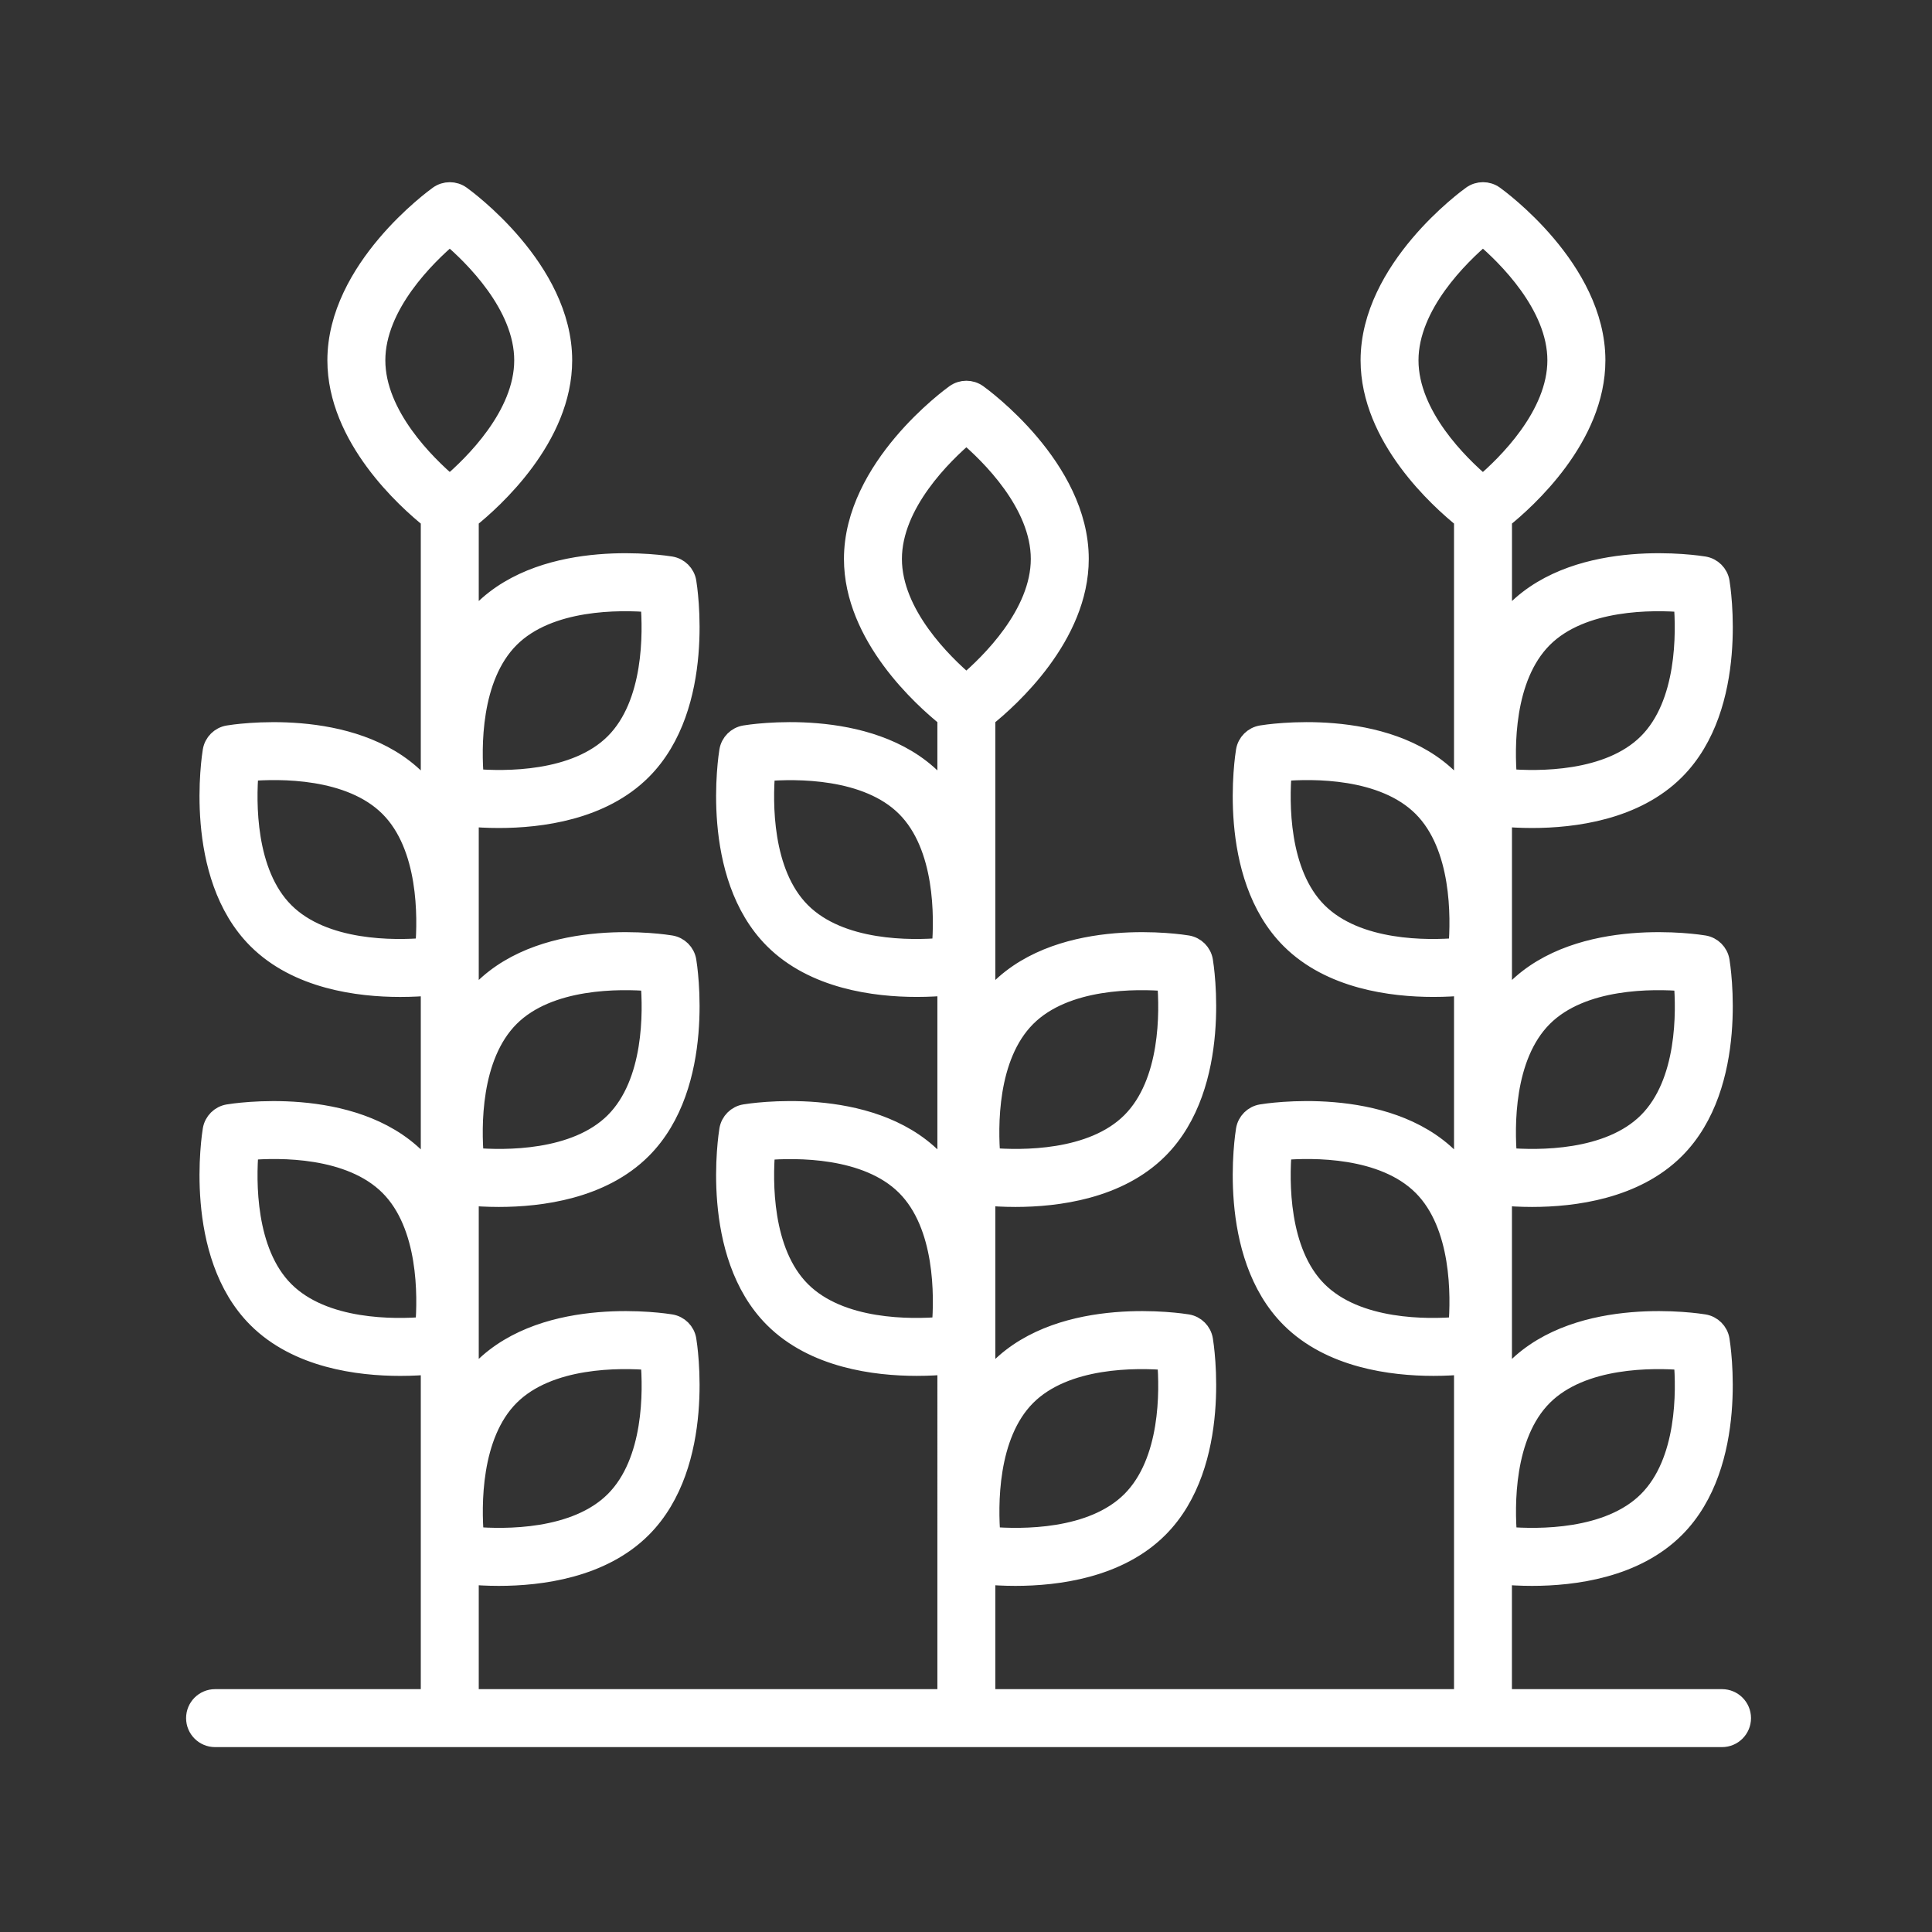 <svg
  xmlns="http://www.w3.org/2000/svg"
  xmlns:xlink="http://www.w3.org/1999/xlink"
  version="1.1"
  x="0px"
  y="0px"
  viewBox="0 0 100 100"
  style="enable-background:new 0 0 100 100;"
  xml:space="preserve"
>
  <rect x="0" y="0" width="100" height="100" fill="#333333" stroke="none"/>
  <path
    d="M11.132,87.93c-0.552,0-1,0.448-1,1s0.448,1,1,1h78c0.552,0,1-0.448,1-1s-0.448-1-1-1H77.757v-6.414  c0.402,0.036,0.928,0.069,1.541,0.069c2.158,0,5.326-0.406,7.404-2.485c3.34-3.34,2.363-9.49,2.32-9.75  c-0.07-0.422-0.4-0.752-0.822-0.822c-0.26-0.043-6.41-1.021-9.75,2.319c-0.259,0.259-0.483,0.538-0.692,0.826v-9.771  c0.402,0.036,0.928,0.069,1.541,0.069c2.158,0,5.326-0.406,7.404-2.485c3.34-3.34,2.363-9.49,2.32-9.75  c-0.07-0.422-0.4-0.752-0.822-0.822c-0.26-0.044-6.41-1.021-9.75,2.319c-0.259,0.259-0.483,0.538-0.692,0.826v-9.771  c0.402,0.036,0.928,0.069,1.541,0.069c2.158,0,5.326-0.406,7.404-2.485c3.34-3.341,2.363-9.49,2.32-9.75  c-0.07-0.422-0.4-0.752-0.822-0.822c-0.26-0.043-6.41-1.021-9.75,2.319c-0.259,0.259-0.483,0.538-0.692,0.826v-5.583  c1.243-0.996,4.835-4.218,4.835-8.212c0-4.724-5.04-8.381-5.254-8.534c-0.348-0.249-0.815-0.249-1.163,0  c-0.214,0.153-5.254,3.81-5.254,8.534c0,3.994,3.593,7.216,4.836,8.212v14.363c-0.216-0.301-0.447-0.593-0.716-0.862  c-3.341-3.34-9.491-2.364-9.75-2.319c-0.422,0.07-0.752,0.4-0.822,0.822c-0.043,0.26-1.021,6.41,2.319,9.75  c2.079,2.079,5.246,2.485,7.404,2.485c0.624,0,1.16-0.034,1.565-0.071v9.809c-0.216-0.301-0.447-0.593-0.716-0.862  c-3.341-3.341-9.491-2.364-9.75-2.319c-0.422,0.07-0.752,0.4-0.822,0.822c-0.043,0.26-1.021,6.41,2.319,9.75  c2.079,2.079,5.246,2.485,7.404,2.485c0.624,0,1.16-0.034,1.565-0.071V87.93H51.019v-6.414c0.402,0.036,0.928,0.069,1.541,0.069  c2.158,0,5.326-0.406,7.404-2.485c3.34-3.34,2.363-9.49,2.319-9.75c-0.07-0.422-0.4-0.752-0.822-0.822  c-0.26-0.043-6.409-1.021-9.75,2.319c-0.258,0.258-0.483,0.538-0.692,0.826v-9.771c0.402,0.036,0.928,0.069,1.541,0.069  c2.158,0,5.326-0.406,7.404-2.485c3.34-3.34,2.363-9.49,2.319-9.75c-0.07-0.422-0.4-0.752-0.822-0.822  c-0.26-0.044-6.409-1.021-9.75,2.319c-0.258,0.258-0.483,0.538-0.692,0.826V37.141c1.243-0.996,4.835-4.218,4.835-8.212  c0-4.724-5.04-8.381-5.254-8.535c-0.348-0.249-0.815-0.249-1.163,0c-0.214,0.153-5.254,3.811-5.254,8.535  c0,3.994,3.593,7.216,4.836,8.212v4.084c-0.216-0.301-0.447-0.593-0.716-0.862c-3.341-3.34-9.491-2.364-9.75-2.319  c-0.422,0.07-0.752,0.4-0.822,0.822c-0.043,0.26-1.021,6.41,2.319,9.75c2.079,2.079,5.246,2.485,7.404,2.485  c0.624,0,1.16-0.034,1.565-0.071v9.809c-0.216-0.301-0.447-0.593-0.716-0.862c-3.341-3.341-9.491-2.364-9.75-2.319  c-0.422,0.07-0.752,0.4-0.822,0.822c-0.043,0.26-1.021,6.41,2.319,9.75c2.079,2.079,5.246,2.485,7.404,2.485  c0.624,0,1.16-0.034,1.565-0.071V87.93H24.28v-6.414c0.402,0.036,0.928,0.069,1.541,0.069c2.158,0,5.326-0.406,7.404-2.485  c3.34-3.34,2.363-9.49,2.319-9.75c-0.07-0.422-0.4-0.752-0.822-0.822c-0.259-0.043-6.41-1.021-9.75,2.319  c-0.259,0.259-0.483,0.538-0.692,0.827v-9.772c0.402,0.036,0.928,0.069,1.541,0.069c2.158,0,5.326-0.406,7.404-2.485  c3.34-3.34,2.363-9.49,2.319-9.75c-0.07-0.422-0.4-0.752-0.822-0.822c-0.259-0.044-6.41-1.021-9.75,2.319  c-0.259,0.259-0.483,0.538-0.692,0.827v-9.772c0.402,0.036,0.928,0.069,1.541,0.069c2.158,0,5.326-0.406,7.404-2.485  c3.34-3.341,2.363-9.49,2.319-9.75c-0.07-0.422-0.4-0.752-0.822-0.822c-0.259-0.043-6.41-1.021-9.75,2.319  c-0.259,0.259-0.483,0.538-0.692,0.827v-5.583c1.243-0.996,4.836-4.218,4.836-8.212c0-4.724-5.04-8.381-5.254-8.534  c-0.348-0.249-0.815-0.249-1.163,0c-0.214,0.153-5.254,3.81-5.254,8.534c0,3.994,3.592,7.216,4.835,8.212v14.363  c-0.216-0.301-0.447-0.593-0.716-0.862c-3.341-3.34-9.491-2.364-9.75-2.319c-0.422,0.07-0.752,0.4-0.822,0.822  c-0.043,0.26-1.021,6.41,2.32,9.75c2.079,2.079,5.246,2.485,7.404,2.485c0.624,0,1.16-0.034,1.564-0.071v9.809  c-0.216-0.301-0.447-0.593-0.716-0.862c-3.341-3.341-9.491-2.364-9.75-2.319c-0.422,0.07-0.752,0.4-0.822,0.822  c-0.043,0.26-1.021,6.41,2.32,9.75c2.079,2.079,5.246,2.485,7.404,2.485c0.624,0,1.16-0.034,1.564-0.071V87.93H11.132z   M79.864,72.261c2.026-2.026,5.704-1.972,7.27-1.843c0.132,1.565,0.189,5.234-1.845,7.268c-2.026,2.025-5.701,1.973-7.268,1.843  C77.891,77.961,77.838,74.287,79.864,72.261z M79.864,52.647c2.026-2.026,5.704-1.972,7.27-1.843  c0.132,1.565,0.189,5.234-1.845,7.268c-2.027,2.027-5.702,1.972-7.27,1.843C77.887,58.35,77.829,54.682,79.864,52.647z   M79.864,33.033c2.026-2.025,5.7-1.972,7.268-1.843c0.129,1.568,0.182,5.242-1.844,7.268c-2.027,2.027-5.702,1.972-7.27,1.843  C77.887,38.736,77.829,35.068,79.864,33.033z M75.47,49.047c-1.566,0.133-5.233,0.189-7.268-1.845  c-2.026-2.026-1.973-5.703-1.843-7.27c1.565-0.133,5.234-0.189,7.268,1.845C75.653,43.804,75.6,47.48,75.47,49.047z M75.47,68.661  c-1.566,0.132-5.233,0.189-7.268-1.845c-2.026-2.026-1.973-5.703-1.843-7.27c1.565-0.134,5.234-0.189,7.268,1.845  C75.653,63.418,75.6,67.094,75.47,68.661z M72.921,18.65c0-2.865,2.636-5.425,3.836-6.442c1.2,1.017,3.835,3.578,3.835,6.442  c0,2.854-2.615,5.406-3.822,6.431c-0.005,0-0.009-0.003-0.014-0.003c-0.006,0-0.011,0.003-0.016,0.003  C75.535,24.06,72.921,21.517,72.921,18.65z M53.125,72.261c2.027-2.027,5.706-1.971,7.27-1.843c0.132,1.565,0.189,5.233-1.845,7.268  c-2.026,2.025-5.701,1.973-7.268,1.843C51.152,77.961,51.1,74.287,53.125,72.261z M53.125,52.647  c2.027-2.027,5.706-1.972,7.27-1.843c0.132,1.565,0.189,5.233-1.845,7.268c-2.027,2.027-5.702,1.972-7.27,1.843  C51.148,58.35,51.091,54.682,53.125,52.647z M48.732,49.047c-1.565,0.133-5.234,0.189-7.268-1.845  c-2.026-2.026-1.973-5.7-1.843-7.268c1.566-0.129,5.242-0.182,7.268,1.843C48.915,43.804,48.861,47.48,48.732,49.047z   M48.732,68.661c-1.565,0.132-5.234,0.189-7.268-1.845c-2.026-2.026-1.973-5.7-1.843-7.268c1.566-0.129,5.242-0.183,7.268,1.843  C48.915,63.418,48.861,67.094,48.732,68.661z M46.183,28.93c0-2.865,2.636-5.426,3.836-6.443c1.2,1.017,3.835,3.578,3.835,6.443  s-2.635,5.425-3.835,6.442C48.819,34.355,46.183,31.794,46.183,28.93z M26.387,72.261c2.027-2.026,5.704-1.972,7.27-1.843  c0.132,1.565,0.189,5.233-1.845,7.268c-2.027,2.025-5.701,1.973-7.268,1.843C24.414,77.961,24.361,74.287,26.387,72.261z   M26.387,52.647c2.027-2.026,5.704-1.972,7.27-1.843c0.132,1.565,0.189,5.233-1.845,7.268c-2.027,2.027-5.703,1.972-7.27,1.843  C24.41,58.35,24.353,54.682,26.387,52.647z M26.387,33.033c2.026-2.026,5.701-1.972,7.268-1.843  c0.129,1.568,0.183,5.242-1.843,7.268c-2.027,2.027-5.703,1.972-7.27,1.843C24.41,38.736,24.353,35.068,26.387,33.033z   M21.994,49.047c-1.566,0.133-5.233,0.189-7.268-1.845c-2.026-2.026-1.973-5.703-1.844-7.27c1.565-0.133,5.233-0.189,7.268,1.845  C22.177,43.804,22.123,47.48,21.994,49.047z M21.994,68.661c-1.566,0.132-5.233,0.189-7.268-1.845  c-2.026-2.026-1.973-5.703-1.844-7.27c1.565-0.134,5.233-0.189,7.268,1.845C22.177,63.418,22.123,67.094,21.994,68.661z   M19.445,18.65c0-2.865,2.635-5.425,3.835-6.442c1.2,1.017,3.836,3.578,3.836,6.442c0,2.854-2.616,5.406-3.822,6.431  c-0.005,0-0.009-0.003-0.014-0.003s-0.009,0.003-0.014,0.003C22.06,24.056,19.445,21.505,19.445,18.65z"
    stroke="#fff"
    fill="#fff"
  />
</svg>
